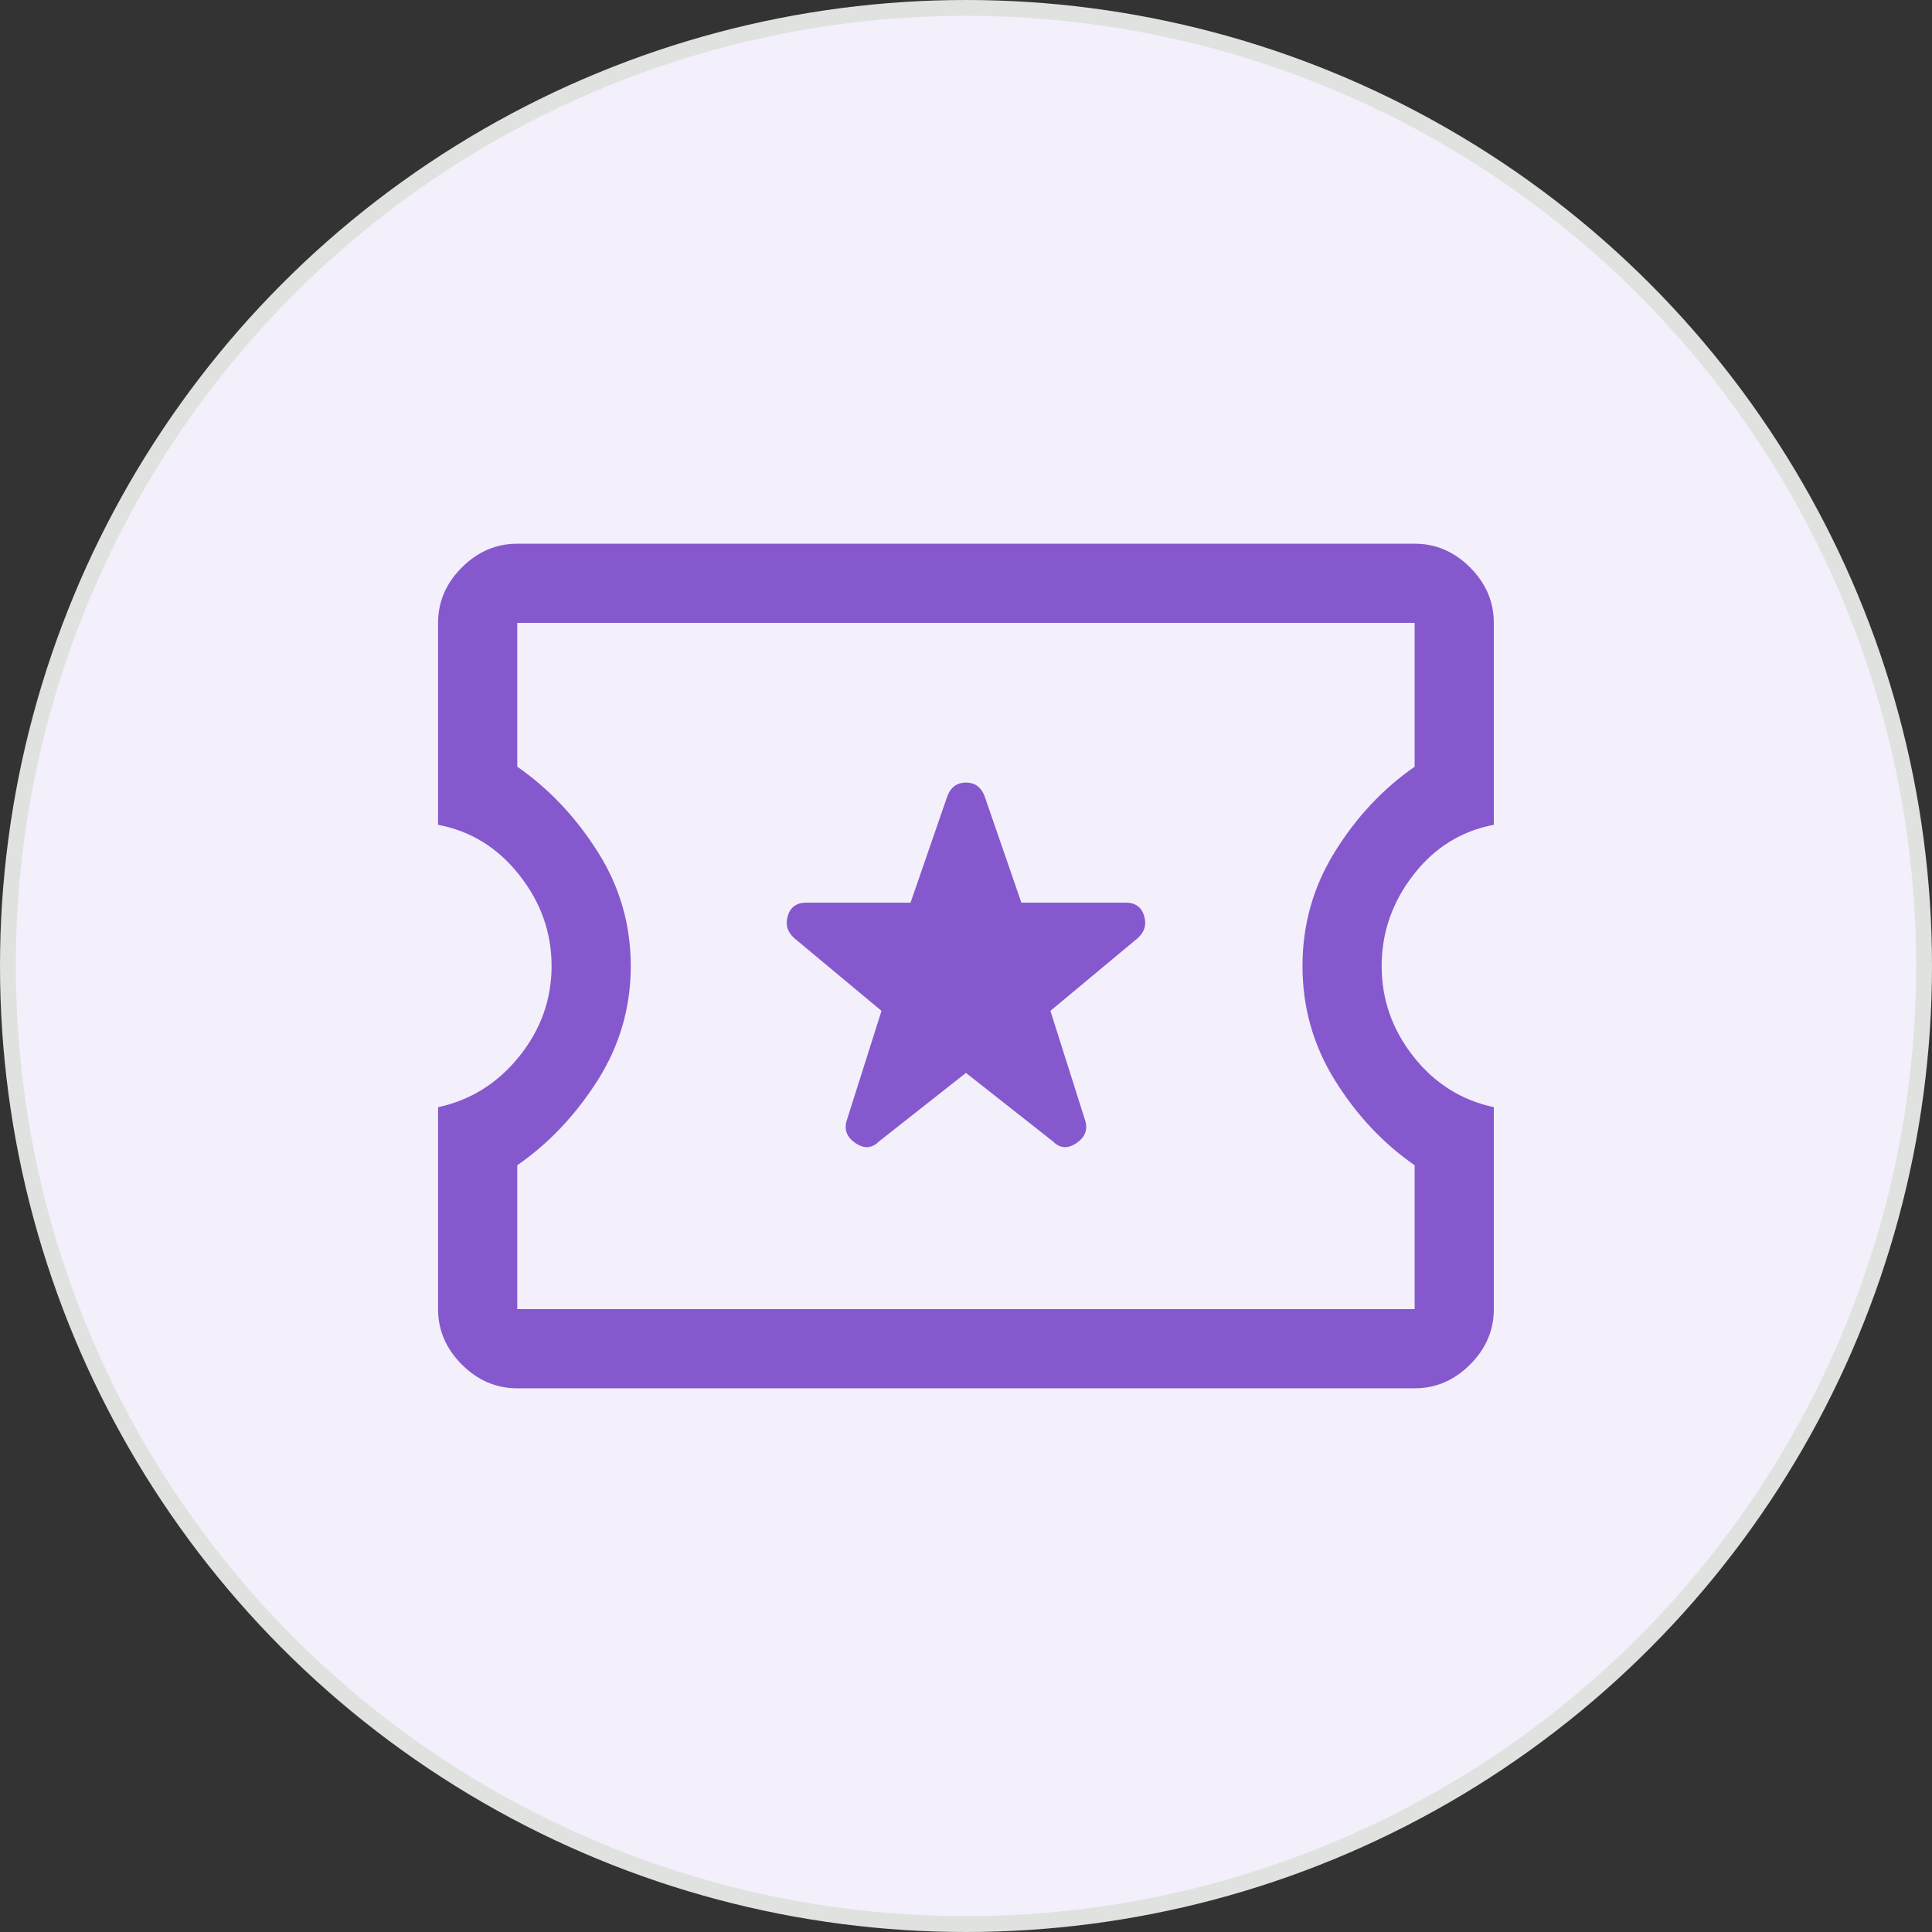 <svg width="60" height="60" viewBox="0 0 60 60" fill="none" xmlns="http://www.w3.org/2000/svg">
<rect x="0" y="0" width="60" height="60" fill="#333333" stroke="none"/>
<circle cx="30" cy="30" r="29.754" fill="#F3EFFB" stroke="#E0E2E0" stroke-width="0.492"/>
<mask id="mask0_2273_31826" style="mask-type:alpha" maskUnits="userSpaceOnUse" x="10" y="10" width="40" height="40">
<rect x="10.328" y="10.328" width="39.344" height="39.344" fill="#D9D9D9"/>
</mask>
<g mask="url(#mask0_2273_31826)">
<path d="M16.064 43.115C15.409 43.115 14.835 42.869 14.343 42.377C13.851 41.885 13.605 41.312 13.605 40.656V34.385C14.616 34.167 15.457 33.641 16.126 32.807C16.795 31.974 17.13 31.038 17.13 30C17.13 28.962 16.795 28.019 16.126 27.172C15.457 26.325 14.616 25.806 13.605 25.615V19.344C13.605 18.689 13.851 18.115 14.343 17.623C14.835 17.131 15.409 16.885 16.064 16.885H43.933C44.589 16.885 45.163 17.131 45.655 17.623C46.147 18.115 46.392 18.689 46.392 19.344V25.615C45.381 25.806 44.548 26.325 43.892 27.172C43.237 28.019 42.909 28.962 42.909 30C42.909 31.038 43.237 31.974 43.892 32.807C44.548 33.641 45.381 34.167 46.392 34.385V40.656C46.392 41.312 46.147 41.885 45.655 42.377C45.163 42.869 44.589 43.115 43.933 43.115H16.064ZM16.064 40.656H43.933V36.188C42.95 35.505 42.123 34.624 41.454 33.545C40.784 32.466 40.45 31.284 40.45 30C40.45 28.716 40.784 27.534 41.454 26.455C42.123 25.376 42.95 24.494 43.933 23.811V19.344H16.064V23.811C17.048 24.494 17.881 25.376 18.564 26.455C19.247 27.534 19.589 28.716 19.589 30C19.589 31.284 19.247 32.466 18.564 33.545C17.881 34.624 17.048 35.505 16.064 36.188V40.656ZM29.999 33.32L32.704 35.451C32.922 35.669 33.168 35.683 33.441 35.492C33.715 35.301 33.797 35.055 33.687 34.754L32.622 31.393L35.327 29.139C35.545 28.948 35.614 28.716 35.532 28.443C35.45 28.169 35.258 28.033 34.958 28.033H31.72L30.573 24.713C30.463 24.44 30.272 24.303 29.999 24.303C29.726 24.303 29.534 24.44 29.425 24.713L28.278 28.033H25.04C24.739 28.033 24.548 28.169 24.466 28.443C24.384 28.716 24.453 28.948 24.671 29.139L27.376 31.393L26.31 34.754C26.201 35.055 26.283 35.301 26.556 35.492C26.829 35.683 27.075 35.669 27.294 35.451L29.999 33.32Z" fill="#8658CE"/>
</g>
</svg>
